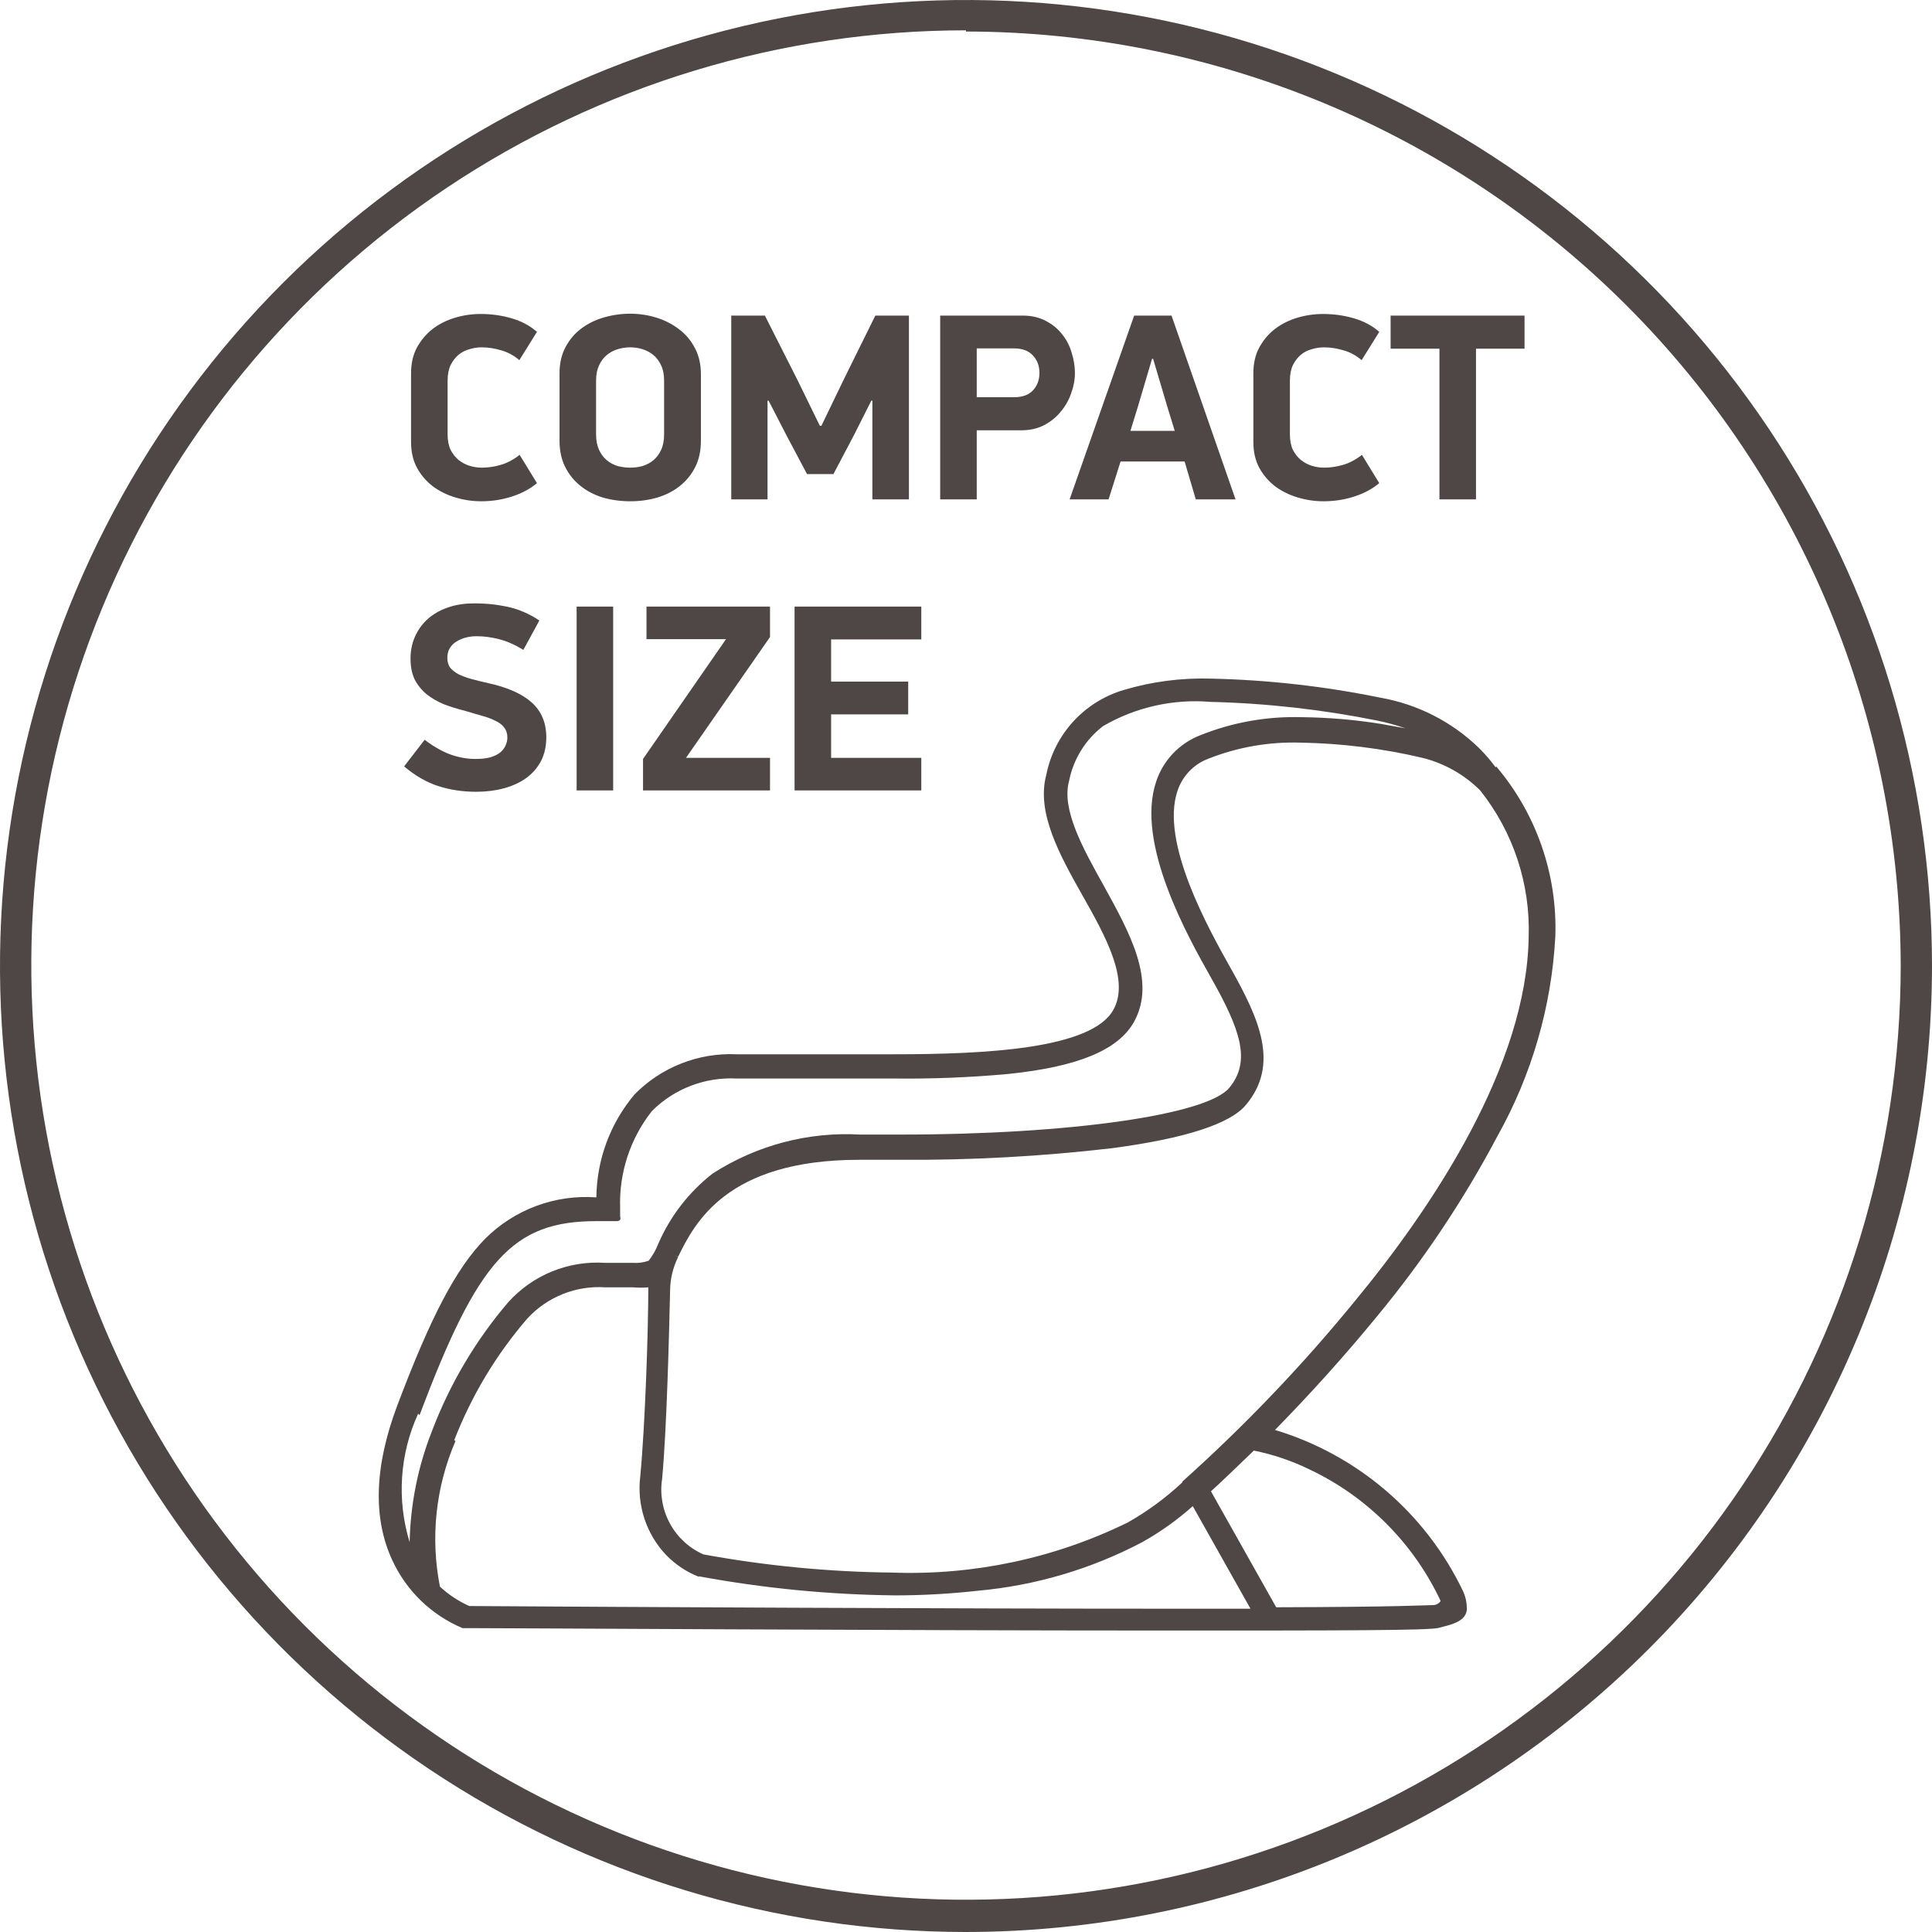 <svg width="72" height="72" viewBox="0 0 72 72" fill="none" xmlns="http://www.w3.org/2000/svg">
<path d="M44.053 55.252C43.437 55.828 42.754 56.329 42.019 56.743C39.292 58.077 36.277 58.717 33.243 58.605C30.884 58.58 28.532 58.353 26.211 57.927C25.682 57.692 25.245 57.289 24.968 56.781C24.69 56.273 24.587 55.688 24.675 55.116C24.855 53.182 24.937 49.558 24.973 48.093C24.977 47.66 25.079 47.234 25.271 46.846L25.136 46.774L25.271 46.837C25.886 45.581 27.079 43.222 32.023 43.222H33.523C36.175 43.241 38.825 43.096 41.459 42.788C44.17 42.426 45.843 41.884 46.43 41.179C47.705 39.66 46.918 37.952 45.843 36.045C45.065 34.653 43.23 31.399 43.881 29.474C43.972 29.2 44.123 28.949 44.323 28.741C44.523 28.533 44.767 28.373 45.038 28.272C46.127 27.842 47.293 27.639 48.464 27.676C49.986 27.701 51.501 27.889 52.983 28.236C53.807 28.435 54.561 28.857 55.161 29.456C56.395 31.006 57.036 32.945 56.969 34.924C56.897 39.697 53.417 44.948 50.497 48.482C48.533 50.887 46.384 53.135 44.071 55.207M47.56 59.898L45.129 55.577C45.499 55.243 46.032 54.727 46.728 54.059C47.442 54.203 48.134 54.437 48.789 54.755C50.943 55.772 52.675 57.507 53.688 59.663C53.66 59.707 53.621 59.744 53.575 59.771C53.53 59.797 53.478 59.813 53.426 59.816C53.263 59.816 52.124 59.888 47.56 59.898ZM16.929 53.67C17.569 52.02 18.486 50.492 19.64 49.151C20.008 48.746 20.462 48.431 20.97 48.227C21.477 48.023 22.023 47.938 22.569 47.976H23.599C23.785 47.992 23.973 47.992 24.16 47.976C24.16 49.594 24.042 53.11 23.861 55.017C23.795 55.547 23.848 56.086 24.015 56.594C24.182 57.102 24.46 57.567 24.828 57.954C25.163 58.299 25.567 58.57 26.012 58.75H26.076C28.476 59.193 30.91 59.429 33.352 59.455C34.381 59.455 35.41 59.397 36.434 59.283C38.576 59.091 40.658 58.477 42.562 57.475C43.239 57.097 43.872 56.645 44.451 56.129L46.602 59.952H43.764C35.213 59.952 23.238 59.889 17.489 59.852C17.087 59.673 16.718 59.429 16.395 59.129C16.035 57.305 16.236 55.414 16.974 53.706M15.636 52.739C17.814 46.946 19.107 45.508 22.225 45.508H22.677H23.003C23.023 45.508 23.044 45.502 23.063 45.493C23.081 45.484 23.098 45.471 23.111 45.454C23.12 45.437 23.124 45.419 23.124 45.4C23.124 45.381 23.12 45.362 23.111 45.346V45.02C23.065 43.713 23.485 42.432 24.295 41.405C24.708 40.992 25.203 40.671 25.748 40.463C26.293 40.254 26.876 40.162 27.459 40.194H27.883C28.688 40.194 29.546 40.194 30.45 40.194H33.379C34.785 40.208 36.19 40.151 37.59 40.022C40.203 39.751 41.685 39.118 42.263 38.079C43.104 36.56 42.092 34.744 41.124 32.99C40.347 31.598 39.552 30.161 39.841 29.104C40.001 28.292 40.451 27.566 41.106 27.061C42.317 26.356 43.715 26.04 45.111 26.157C47.197 26.208 49.274 26.441 51.32 26.853C51.678 26.926 52.032 27.023 52.377 27.142L51.474 26.98C50.49 26.821 49.496 26.737 48.5 26.727C47.207 26.691 45.921 26.921 44.722 27.404C44.339 27.553 43.993 27.786 43.71 28.084C43.427 28.383 43.214 28.74 43.086 29.131C42.309 31.427 44.279 34.924 45.12 36.416C46.231 38.377 46.638 39.552 45.806 40.546C44.975 41.541 39.913 42.282 33.541 42.282H32.068C30.122 42.17 28.192 42.68 26.555 43.737C25.671 44.427 24.974 45.328 24.53 46.358C24.442 46.581 24.323 46.791 24.177 46.982C23.989 47.049 23.789 47.077 23.59 47.063H23.138H22.551C21.876 47.018 21.199 47.127 20.573 47.383C19.947 47.638 19.387 48.032 18.935 48.536C17.72 49.961 16.76 51.584 16.097 53.336C15.576 54.655 15.295 56.057 15.266 57.475C14.782 55.893 14.895 54.189 15.582 52.685M55.74 28.598C55.571 28.368 55.386 28.151 55.188 27.947L55.116 27.874C54.11 26.899 52.835 26.247 51.455 26.003C49.372 25.576 47.255 25.337 45.129 25.29C44.028 25.257 42.93 25.4 41.875 25.714C41.151 25.929 40.501 26.337 39.992 26.894C39.484 27.452 39.138 28.138 38.992 28.878C38.612 30.288 39.498 31.878 40.356 33.397C41.215 34.915 42.101 36.533 41.495 37.627C40.691 39.1 36.696 39.29 33.306 39.29C32.348 39.29 31.39 39.29 30.459 39.29H27.874H27.449C26.745 39.258 26.042 39.375 25.387 39.634C24.731 39.892 24.137 40.286 23.644 40.79C22.741 41.864 22.239 43.219 22.225 44.623C21.463 44.567 20.698 44.676 19.982 44.943C19.266 45.21 18.616 45.627 18.077 46.168C17.001 47.262 16.052 49.069 14.796 52.405C13.955 54.646 13.892 56.571 14.615 58.135C15.139 59.28 16.075 60.187 17.236 60.675H17.281H17.381C18.98 60.675 33.252 60.765 43.438 60.765C49.928 60.765 53.263 60.765 53.616 60.666C53.968 60.566 54.691 60.458 54.664 59.925C54.662 59.706 54.613 59.49 54.52 59.292C53.834 57.859 52.856 56.586 51.65 55.552C50.444 54.519 49.035 53.748 47.515 53.29C48.87 51.907 50.136 50.498 51.284 49.097C53.018 47.007 54.532 44.745 55.803 42.345C57.085 40.058 57.824 37.507 57.963 34.888C58.039 32.578 57.253 30.323 55.758 28.561" fill="#4F4646"/>
<path d="M19.355 13.421C19.143 13.242 18.915 13.12 18.669 13.053C18.424 12.98 18.185 12.944 17.953 12.944C17.801 12.944 17.648 12.967 17.496 13.014C17.344 13.053 17.208 13.123 17.088 13.222C16.969 13.322 16.87 13.451 16.79 13.61C16.717 13.769 16.681 13.961 16.681 14.187V16.185C16.681 16.41 16.717 16.603 16.79 16.762C16.87 16.914 16.969 17.04 17.088 17.14C17.214 17.239 17.35 17.312 17.496 17.358C17.648 17.405 17.801 17.428 17.953 17.428C18.185 17.428 18.417 17.395 18.649 17.328C18.888 17.262 19.127 17.136 19.365 16.951L20.011 18.005C19.76 18.217 19.451 18.382 19.087 18.502C18.722 18.621 18.338 18.681 17.933 18.681C17.609 18.681 17.291 18.634 16.979 18.541C16.668 18.449 16.389 18.313 16.144 18.134C15.899 17.948 15.7 17.72 15.547 17.448C15.395 17.169 15.319 16.845 15.319 16.474V13.908C15.319 13.544 15.392 13.226 15.537 12.954C15.69 12.676 15.885 12.444 16.124 12.258C16.369 12.072 16.648 11.933 16.959 11.84C17.271 11.748 17.589 11.701 17.914 11.701C18.311 11.701 18.692 11.754 19.057 11.86C19.428 11.966 19.746 12.135 20.011 12.367L19.355 13.421ZM26.121 16.424C26.121 16.795 26.052 17.12 25.913 17.398C25.773 17.677 25.584 17.912 25.346 18.104C25.107 18.296 24.826 18.442 24.501 18.541C24.183 18.634 23.845 18.681 23.487 18.681C23.129 18.681 22.787 18.634 22.463 18.541C22.145 18.442 21.866 18.296 21.628 18.104C21.389 17.912 21.2 17.677 21.061 17.398C20.922 17.12 20.852 16.795 20.852 16.424V13.908C20.852 13.544 20.925 13.222 21.071 12.944C21.217 12.666 21.412 12.434 21.657 12.248C21.903 12.062 22.184 11.923 22.502 11.831C22.821 11.738 23.149 11.691 23.487 11.691C23.825 11.691 24.153 11.741 24.471 11.84C24.789 11.94 25.071 12.086 25.316 12.278C25.561 12.463 25.757 12.699 25.903 12.984C26.049 13.262 26.121 13.584 26.121 13.948V16.424ZM24.749 14.187C24.749 13.961 24.713 13.773 24.64 13.62C24.567 13.461 24.471 13.332 24.352 13.232C24.232 13.133 24.096 13.06 23.944 13.014C23.798 12.967 23.646 12.944 23.487 12.944C23.328 12.944 23.172 12.967 23.019 13.014C22.867 13.06 22.731 13.133 22.612 13.232C22.492 13.332 22.396 13.461 22.323 13.62C22.251 13.773 22.214 13.961 22.214 14.187V16.185C22.214 16.41 22.251 16.603 22.323 16.762C22.396 16.921 22.492 17.05 22.612 17.15C22.731 17.249 22.867 17.322 23.019 17.368C23.172 17.408 23.328 17.428 23.487 17.428C23.646 17.428 23.798 17.408 23.944 17.368C24.096 17.322 24.232 17.249 24.352 17.15C24.471 17.05 24.567 16.921 24.64 16.762C24.713 16.603 24.749 16.41 24.749 16.185V14.187ZM32.471 14.932L31.835 16.195L31.06 17.667H30.075L29.31 16.225L28.644 14.932H28.604V18.611H27.252V11.761H28.505L29.727 14.177L30.553 15.867H30.612L31.447 14.137L32.621 11.761H33.873V18.611H32.511V14.932H32.471ZM36.4 14.803H37.792C38.104 14.803 38.339 14.717 38.498 14.545C38.657 14.372 38.737 14.157 38.737 13.899C38.737 13.633 38.654 13.415 38.488 13.242C38.329 13.07 38.097 12.984 37.792 12.984H36.4V14.803ZM38.1 11.761C38.438 11.761 38.73 11.827 38.975 11.96C39.221 12.086 39.423 12.251 39.582 12.457C39.747 12.662 39.867 12.894 39.94 13.153C40.019 13.405 40.059 13.653 40.059 13.899C40.059 14.15 40.013 14.402 39.92 14.654C39.834 14.906 39.704 15.135 39.532 15.34C39.366 15.546 39.157 15.715 38.906 15.847C38.66 15.973 38.379 16.036 38.061 16.036H36.4V18.611H35.038V11.761H38.1ZM44.147 17.199H41.76L41.313 18.611H39.861L42.267 11.761H43.659L46.045 18.611H44.564L44.147 17.199ZM42.128 16.056H43.779L43.51 15.181L42.973 13.371H42.934L42.407 15.151L42.128 16.056ZM50.745 13.421C50.533 13.242 50.304 13.12 50.059 13.053C49.814 12.98 49.575 12.944 49.343 12.944C49.191 12.944 49.038 12.967 48.886 13.014C48.733 13.053 48.598 13.123 48.478 13.222C48.359 13.322 48.26 13.451 48.18 13.61C48.107 13.769 48.071 13.961 48.071 14.187V16.185C48.071 16.41 48.107 16.603 48.18 16.762C48.26 16.914 48.359 17.04 48.478 17.14C48.604 17.239 48.74 17.312 48.886 17.358C49.038 17.405 49.191 17.428 49.343 17.428C49.575 17.428 49.807 17.395 50.039 17.328C50.278 17.262 50.517 17.136 50.755 16.951L51.401 18.005C51.15 18.217 50.841 18.382 50.477 18.502C50.112 18.621 49.728 18.681 49.323 18.681C48.999 18.681 48.681 18.634 48.369 18.541C48.057 18.449 47.779 18.313 47.534 18.134C47.289 17.948 47.09 17.72 46.937 17.448C46.785 17.169 46.709 16.845 46.709 16.474V13.908C46.709 13.544 46.782 13.226 46.927 12.954C47.08 12.676 47.275 12.444 47.514 12.258C47.759 12.072 48.038 11.933 48.349 11.84C48.661 11.748 48.979 11.701 49.303 11.701C49.701 11.701 50.082 11.754 50.447 11.86C50.818 11.966 51.136 12.135 51.401 12.367L50.745 13.421ZM55.006 12.994V18.611H53.644V12.994H51.824V11.761H56.815V12.994H55.006Z" fill="#4F4646"/>
<path d="M20.359 27.479C20.359 27.81 20.293 28.105 20.161 28.363C20.028 28.615 19.842 28.827 19.604 29C19.372 29.165 19.097 29.291 18.779 29.378C18.46 29.464 18.116 29.507 17.745 29.507C17.247 29.507 16.78 29.437 16.343 29.298C15.905 29.159 15.478 28.913 15.06 28.562L15.826 27.568C16.124 27.8 16.432 27.979 16.75 28.105C17.075 28.224 17.397 28.284 17.715 28.284C17.933 28.284 18.119 28.264 18.271 28.224C18.424 28.178 18.547 28.118 18.639 28.045C18.732 27.966 18.799 27.88 18.838 27.787C18.885 27.687 18.908 27.588 18.908 27.488C18.908 27.336 18.868 27.21 18.788 27.111C18.716 27.011 18.606 26.928 18.46 26.862C18.321 26.789 18.152 26.726 17.953 26.673C17.761 26.614 17.546 26.551 17.307 26.484C17.042 26.418 16.787 26.338 16.542 26.246C16.303 26.146 16.091 26.024 15.905 25.878C15.72 25.725 15.571 25.543 15.458 25.331C15.352 25.112 15.299 24.851 15.299 24.546C15.299 24.247 15.355 23.972 15.468 23.72C15.581 23.468 15.736 23.253 15.935 23.074C16.141 22.889 16.386 22.746 16.671 22.647C16.962 22.541 17.284 22.488 17.635 22.488C18.053 22.481 18.47 22.521 18.888 22.607C19.305 22.693 19.71 22.865 20.101 23.124L19.504 24.218C19.186 24.025 18.885 23.893 18.6 23.82C18.315 23.747 18.033 23.71 17.755 23.71C17.622 23.71 17.489 23.727 17.357 23.76C17.231 23.793 17.115 23.843 17.009 23.909C16.91 23.969 16.827 24.052 16.76 24.158C16.701 24.257 16.671 24.377 16.671 24.516C16.671 24.655 16.704 24.774 16.77 24.874C16.843 24.966 16.946 25.049 17.078 25.122C17.211 25.189 17.37 25.248 17.556 25.301C17.748 25.354 17.963 25.407 18.202 25.46C18.924 25.619 19.465 25.861 19.823 26.186C20.18 26.511 20.359 26.942 20.359 27.479ZM22.851 22.607V29.457H21.489V22.607H22.851ZM23.964 28.284L27.056 23.82H24.093V22.607H28.696V23.74L25.564 28.244H28.696V29.457H23.964V28.284ZM29.611 22.607H34.334V23.83H30.973V25.401H33.846V26.623H30.973V28.244H34.334V29.457H29.611V22.607Z" fill="#4F4646"/>
<path d="M36 1.13C29.112 1.13 22.379 3.172 16.652 6.997C10.924 10.823 6.46 16.261 3.822 22.623C1.184 28.985 0.492 35.987 1.832 42.743C3.172 49.499 6.486 55.706 11.353 60.579C16.22 65.453 22.422 68.774 29.176 70.123C35.931 71.472 42.933 70.789 49.299 68.159C55.665 65.53 61.108 61.072 64.941 55.349C68.774 49.627 70.825 42.897 70.834 36.009C70.824 26.773 67.151 17.919 60.621 11.388C54.09 4.858 45.236 1.185 36 1.175M36 72C28.879 72 21.919 69.888 15.998 65.932C10.078 61.976 5.464 56.353 2.739 49.775C0.015 43.196 -0.697 35.957 0.692 28.973C2.082 21.99 5.512 15.575 10.547 10.541C15.583 5.507 21.998 2.079 28.982 0.691C35.966 -0.697 43.205 0.017 49.783 2.743C56.361 5.469 61.983 10.085 65.937 16.006C69.892 21.927 72.002 28.889 72 36.009C71.99 45.553 68.194 54.703 61.444 61.451C54.695 68.199 45.544 71.993 36 72Z" fill="#4F4646"/>
</svg>
